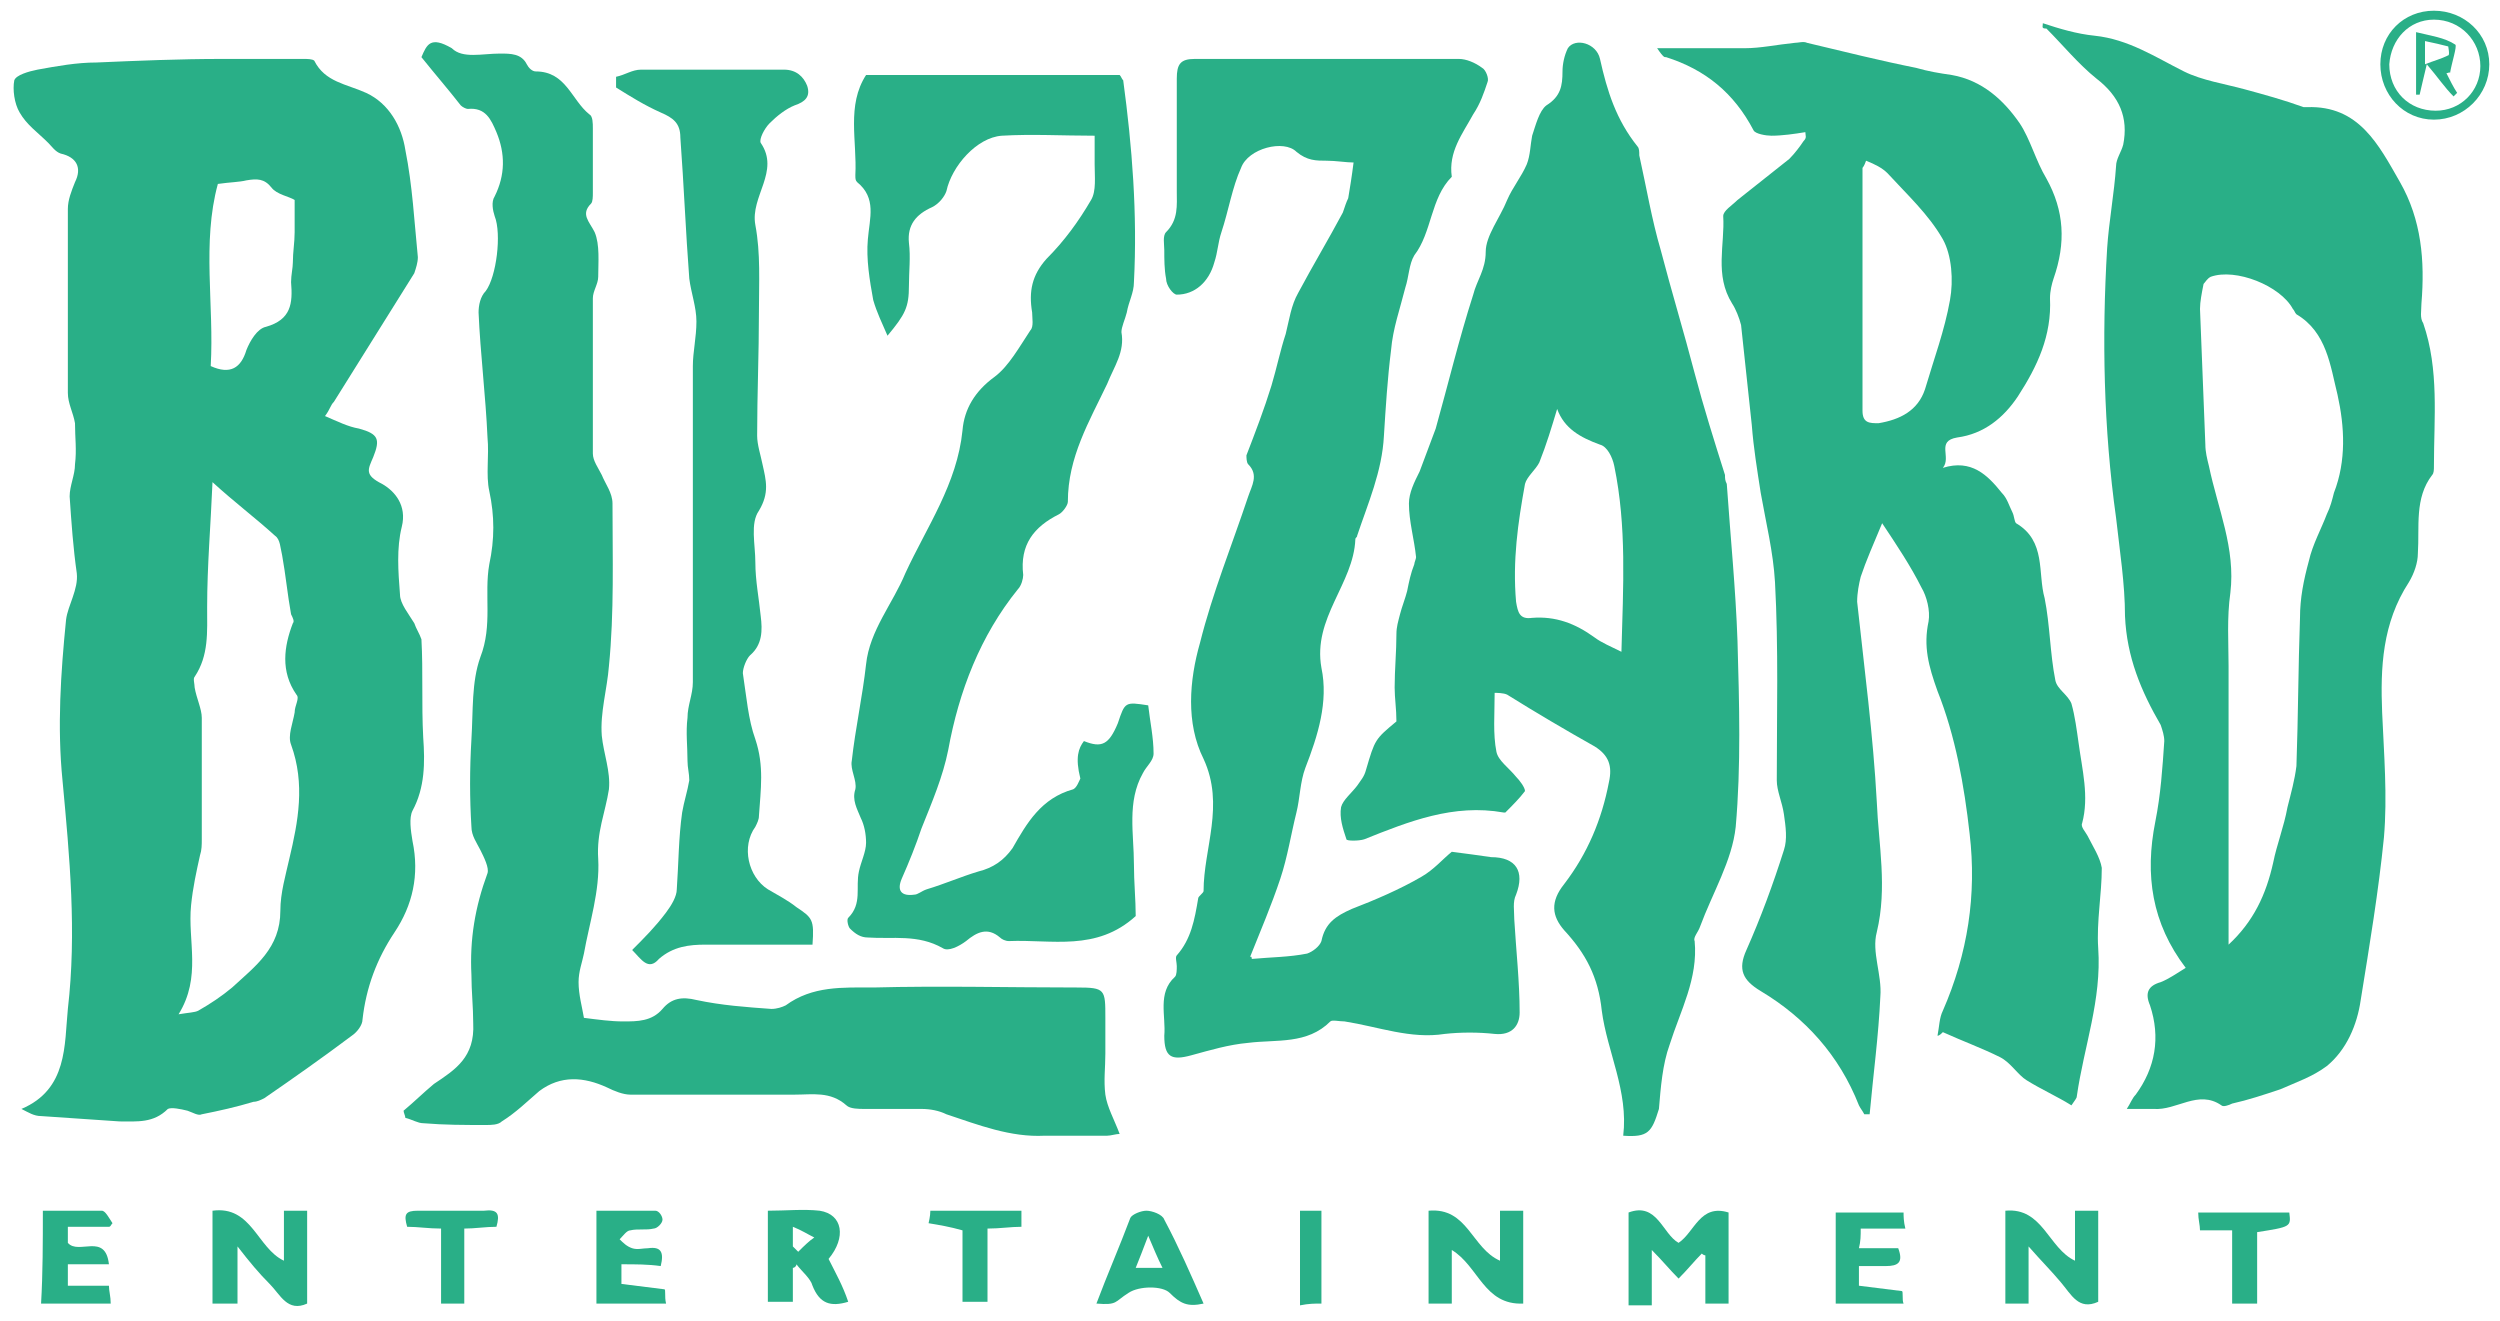 <?xml version="1.0" encoding="UTF-8" standalone="no"?>
<svg width="140px" height="74px" viewBox="0 0 140 74" version="1.1" xmlns="http://www.w3.org/2000/svg" xmlns:xlink="http://www.w3.org/1999/xlink" xmlns:sketch="http://www.bohemiancoding.com/sketch/ns">
    <!-- Generator: Sketch 3.3.3 (12081) - http://www.bohemiancoding.com/sketch -->
    <title>blizzard</title>
    <desc>Created with Sketch.</desc>
    <defs></defs>
    <g id="Page-1" stroke="none" stroke-width="1" fill="none" fill-rule="evenodd" sketch:type="MSPage">
        <g id="blizzard" sketch:type="MSLayerGroup" fill="#29AF87">
            <g id="GQulL7.tif" sketch:type="MSShapeGroup">
                <g id="Group">
                    <path d="M18.2,23.3 C18.9,23.6 19.5,23.9 20.1,24 C21.2,24.3 21.3,24.6 20.9,25.6 C20.6,26.3 20.4,26.6 21.4,27.1 C22.1,27.5 22.8,28.3 22.5,29.5 C22.2,30.7 22.3,32 22.4,33.3 C22.4,33.8 22.9,34.4 23.2,34.9 C23.3,35.2 23.5,35.5 23.6,35.8 C23.7,37.6 23.6,39.4 23.7,41.3 C23.8,42.7 23.8,44.1 23.1,45.4 C22.9,45.8 23,46.5 23.1,47.1 C23.5,49 23.1,50.7 22.1,52.2 C21.1,53.7 20.5,55.3 20.3,57.1 C20.3,57.4 20,57.8 19.7,58 C18.1,59.2 16.4,60.4 14.8,61.5 C14.6,61.6 14.4,61.7 14.2,61.7 C13.2,62 12.3,62.2 11.3,62.4 C11.1,62.5 10.8,62.3 10.5,62.2 C10.1,62.1 9.6,62 9.4,62.1 C8.6,62.9 7.7,62.8 6.7,62.8 C5.2,62.7 3.7,62.6 2.3,62.5 C1.9,62.5 1.6,62.3 1.2,62.1 C3.8,61 3.6,58.5 3.8,56.5 C4.3,52.2 3.9,48 3.5,43.7 C3.2,40.7 3.4,37.7 3.7,34.7 C3.8,33.9 4.4,33 4.3,32.1 C4.1,30.7 4,29.3 3.9,27.8 C3.9,27.2 4.2,26.6 4.2,26 C4.3,25.2 4.2,24.5 4.2,23.7 C4.1,23.1 3.8,22.6 3.8,22 L3.8,11.7 C3.8,11.2 4,10.7 4.2,10.2 C4.6,9.4 4.3,8.8 3.4,8.6 C3.1,8.5 2.9,8.2 2.7,8 C2.1,7.4 1.5,7 1.1,6.3 C0.8,5.8 0.7,5 0.8,4.5 C0.9,4.2 1.6,4 2.1,3.9 C3.2,3.7 4.3,3.5 5.4,3.5 C7.7,3.4 10.1,3.3 12.4,3.3 L17,3.3 C17.2,3.3 17.5,3.3 17.6,3.4 C18.2,4.6 19.4,4.7 20.5,5.2 C21.8,5.8 22.5,7.1 22.7,8.4 C23.1,10.4 23.2,12.4 23.4,14.4 C23.4,14.7 23.3,15 23.2,15.3 L18.7,22.5 C18.5,22.7 18.5,22.9 18.2,23.3 L18.2,23.3 Z M10,56.8 C10.6,56.7 10.9,56.7 11.1,56.6 C11.8,56.2 12.4,55.8 13,55.3 C14.3,54.1 15.7,53.1 15.7,51 C15.7,50 16,49 16.2,48.1 C16.7,46 17.1,43.9 16.3,41.7 C16.1,41.2 16.4,40.5 16.5,39.9 C16.5,39.5 16.8,39.1 16.6,38.9 C15.7,37.6 15.9,36.2 16.4,34.9 C16.5,34.8 16.4,34.6 16.3,34.4 C16.1,33.3 16,32.2 15.8,31.1 C15.7,30.7 15.7,30.2 15.4,30 C14.3,29 13.1,28.1 11.9,27 C11.8,29.4 11.6,31.7 11.6,34 C11.6,35.4 11.7,36.7 10.9,37.9 C10.8,38 10.9,38.3 10.9,38.5 C11,39.1 11.3,39.7 11.3,40.2 L11.3,47 C11.3,47.3 11.3,47.6 11.2,47.9 C11,48.8 10.8,49.7 10.7,50.7 C10.5,52.7 11.3,54.7 10,56.8 L10,56.8 Z M12.2,10.3 C11.3,13.6 12,17.1 11.8,20.5 C12.9,21 13.5,20.6 13.8,19.6 C14,19.1 14.4,18.4 14.9,18.3 C16.3,17.9 16.4,17 16.3,15.8 C16.3,15.4 16.4,15 16.4,14.7 C16.4,14.1 16.5,13.6 16.5,13 L16.5,11.2 C16.2,11 15.5,10.9 15.2,10.5 C14.8,10 14.4,10 13.8,10.1 C13.4,10.2 12.9,10.2 12.2,10.3 L12.2,10.3 Z" id="Shape"></path>
                    <path d="M101.1,7.4 C100.5,7.5 99.8,7.6 99.2,7.6 C98.9,7.6 98.3,7.5 98.2,7.3 C97.1,5.2 95.5,3.9 93.3,3.2 C93.2,3.2 93.2,3.2 93.1,3.1 C93.1,3.1 93,3 92.8,2.7 L97.7,2.7 C98.6,2.7 99.5,2.5 100.5,2.4 C100.7,2.4 101,2.3 101.2,2.4 C103.3,2.9 105.3,3.4 107.3,3.8 C108,4 108.6,4.1 109.3,4.2 C111,4.5 112.2,5.6 113.1,6.9 C113.7,7.8 114,9 114.6,10 C115.6,11.8 115.7,13.6 115,15.6 C114.9,15.9 114.8,16.3 114.8,16.7 C114.9,18.8 114.1,20.5 113,22.2 C112.2,23.4 111.1,24.3 109.6,24.5 C108.4,24.7 109.3,25.6 108.8,26.2 C110.4,25.7 111.3,26.6 112.1,27.6 C112.4,27.9 112.5,28.3 112.7,28.7 C112.8,28.9 112.8,29.2 112.9,29.3 C114.6,30.3 114.1,32.1 114.5,33.5 C114.8,35 114.8,36.6 115.1,38.1 C115.2,38.6 115.8,38.9 116,39.4 C116.2,40.1 116.3,40.9 116.4,41.6 C116.6,43.1 117,44.6 116.6,46.1 C116.5,46.3 116.8,46.6 116.9,46.8 C117.2,47.4 117.6,48 117.7,48.6 C117.7,50.1 117.4,51.6 117.5,53.1 C117.7,56 116.7,58.6 116.3,61.4 C116.3,61.5 116.2,61.6 116,61.9 C115.2,61.4 114.3,61 113.5,60.5 C113,60.2 112.6,59.5 112,59.2 C111,58.7 109.9,58.3 108.8,57.8 C108.7,57.9 108.6,58 108.5,58 C108.6,57.5 108.6,57 108.8,56.6 C110.2,53.4 110.7,50.1 110.3,46.7 C110,44 109.5,41.2 108.5,38.7 C108,37.3 107.7,36.2 108,34.8 C108.1,34.2 107.9,33.4 107.6,32.9 C107,31.7 106.2,30.5 105.4,29.3 C104.9,30.5 104.5,31.4 104.2,32.3 C104.1,32.7 104,33.2 104,33.7 C104.4,37.4 104.9,41.2 105.1,44.9 C105.2,47.3 105.7,49.7 105.1,52.2 C104.8,53.3 105.4,54.6 105.3,55.8 C105.2,58 104.9,60.2 104.7,62.4 L104.4,62.4 C104.3,62.2 104.2,62.1 104.1,61.9 C103,59.1 101.1,57 98.6,55.5 C97.6,54.9 97.3,54.3 97.8,53.2 C98.6,51.4 99.3,49.5 99.9,47.6 C100.1,47 100,46.3 99.9,45.6 C99.8,44.9 99.5,44.3 99.5,43.7 C99.5,40 99.6,36.3 99.4,32.6 C99.3,30.9 98.9,29.3 98.6,27.6 C98.4,26.3 98.2,25.1 98.1,23.8 C97.9,21.9 97.7,20.1 97.5,18.2 C97.4,17.8 97.2,17.3 97,17 C96,15.4 96.6,13.7 96.5,12.1 C96.5,11.8 97,11.5 97.3,11.2 C98.3,10.4 99.2,9.7 100.2,8.9 C100.5,8.6 100.8,8.2 101,7.9 C101.2,7.7 101.1,7.6 101.1,7.4 L101.1,7.4 Z M104.5,9 C104.4,9.3 104.3,9.4 104.3,9.4 L104.3,23 C104.3,23.7 104.7,23.7 105.2,23.7 C106.4,23.5 107.4,23 107.8,21.8 C108.3,20.1 108.9,18.5 109.2,16.8 C109.4,15.7 109.3,14.3 108.8,13.4 C108,12 106.8,10.9 105.7,9.7 C105.4,9.4 105,9.2 104.5,9 L104.5,9 Z" id="Shape"></path>
                    <path d="M114.4,1.3 C115.3,1.6 116.3,1.9 117.3,2 C119.2,2.2 120.7,3.2 122.3,4 C123.3,4.5 124.6,4.7 125.7,5 C126.8,5.3 127.9,5.6 129,6 L129.2,6 C132.1,5.9 133.2,8.1 134.4,10.2 C135.6,12.3 135.8,14.6 135.6,17 C135.6,17.4 135.5,17.8 135.7,18.1 C136.6,20.7 136.3,23.4 136.3,26.1 C136.3,26.3 136.3,26.5 136.2,26.6 C135.2,27.9 135.5,29.5 135.4,31 C135.4,31.5 135.2,32.1 134.9,32.6 C133.4,34.9 133.3,37.4 133.4,39.9 C133.5,42.2 133.7,44.6 133.5,46.9 C133.2,49.9 132.7,52.9 132.2,56 C132,57.4 131.4,58.8 130.3,59.7 C129.5,60.3 128.6,60.6 127.7,61 C126.8,61.3 125.9,61.6 125,61.8 C124.8,61.9 124.5,62 124.4,61.9 C123.1,61 121.9,62.2 120.6,62.1 L119.1,62.1 C119.3,61.8 119.4,61.5 119.6,61.3 C120.7,59.8 121,58.1 120.4,56.3 C120.1,55.6 120.3,55.2 121,55 C121.5,54.8 121.9,54.5 122.4,54.2 C120.5,51.7 120.1,49 120.7,46 C121,44.5 121.1,43 121.2,41.5 C121.2,41.2 121.1,40.9 121,40.6 C119.9,38.7 119.1,36.8 119,34.5 C119,32.7 118.7,30.8 118.5,29 C117.8,24 117.7,18.9 118,13.9 C118.1,12.4 118.4,10.8 118.5,9.3 C118.5,8.9 118.8,8.5 118.9,8.1 C119.2,6.6 118.7,5.4 117.4,4.4 C116.4,3.6 115.5,2.5 114.6,1.6 C114.3,1.6 114.4,1.5 114.4,1.3 L114.4,1.3 Z M124.8,52.9 C126.2,51.6 126.9,50.1 127.3,48.3 C127.5,47.3 127.9,46.3 128.1,45.2 C128.3,44.4 128.5,43.7 128.6,42.9 C128.7,40.1 128.7,37.4 128.8,34.6 C128.8,33.5 129,32.5 129.3,31.4 C129.5,30.5 130,29.6 130.3,28.8 C130.5,28.4 130.6,28 130.7,27.6 C131.4,25.8 131.3,23.9 130.9,22.1 C130.5,20.5 130.3,18.6 128.6,17.6 C128.5,17.5 128.5,17.4 128.4,17.3 C127.7,16 125.2,15 123.8,15.5 C123.6,15.6 123.5,15.8 123.4,15.9 C123.3,16.4 123.2,16.9 123.2,17.3 C123.3,19.8 123.4,22.4 123.5,24.9 C123.5,25.3 123.6,25.7 123.7,26.1 C124.2,28.5 125.2,30.7 124.9,33.2 C124.7,34.6 124.8,36 124.8,37.3 L124.8,49.5 L124.8,52.9 L124.8,52.9 Z" id="Shape"></path>
                    <path d="M90.9,63.6 C91.2,61.1 90,58.9 89.7,56.6 C89.5,54.7 88.8,53.4 87.6,52.1 C86.9,51.3 86.8,50.5 87.6,49.5 C88.9,47.8 89.7,45.9 90.1,43.8 C90.3,42.9 90.1,42.3 89.3,41.8 C87.7,40.9 86,39.9 84.4,38.9 C84.2,38.8 83.8,38.8 83.7,38.8 C83.7,40 83.6,41.1 83.8,42.1 C83.9,42.6 84.5,43 84.9,43.5 C85.1,43.7 85.4,44.1 85.4,44.3 C85.1,44.7 84.7,45.1 84.3,45.5 L84.2,45.5 C81.4,45 78.9,46 76.4,47 C76.1,47.1 75.4,47.1 75.4,47 C75.2,46.4 75,45.8 75.1,45.2 C75.2,44.8 75.7,44.4 76,44 C76.2,43.7 76.4,43.5 76.5,43.1 C77,41.4 77,41.4 78.2,40.4 C78.2,39.7 78.1,39.1 78.1,38.5 C78.1,37.5 78.2,36.5 78.2,35.5 C78.2,35.1 78.3,34.8 78.4,34.4 C78.5,34 78.7,33.5 78.8,33.1 C78.9,32.6 79,32.1 79.2,31.6 C79.2,31.5 79.3,31.3 79.3,31.2 C79.2,30.2 78.9,29.2 78.9,28.2 C78.9,27.6 79.2,27 79.5,26.4 C79.8,25.6 80.1,24.8 80.4,24 C81.1,21.5 81.7,19 82.5,16.5 C82.7,15.7 83.2,15.1 83.2,14.1 C83.2,13.2 84,12.2 84.4,11.2 C84.7,10.5 85.2,9.9 85.5,9.2 C85.7,8.7 85.7,8.1 85.8,7.6 C86,7 86.2,6.2 86.6,5.9 C87.4,5.4 87.5,4.8 87.5,4 C87.5,3.6 87.6,3.1 87.8,2.7 C88.2,2.1 89.4,2.4 89.6,3.3 C90,5.1 90.5,6.7 91.7,8.2 C91.8,8.3 91.8,8.5 91.8,8.7 C92.2,10.5 92.5,12.3 93,14 C93.6,16.3 94.3,18.6 94.9,20.9 C95.4,22.8 96,24.7 96.6,26.6 C96.6,26.8 96.6,26.9 96.7,27.1 C96.9,30 97.2,33 97.3,35.9 C97.4,39.4 97.5,42.9 97.2,46.3 C97,48.2 95.9,50 95.2,51.9 C95.1,52.2 94.8,52.5 94.9,52.7 C95.1,54.8 94.1,56.6 93.5,58.5 C93.1,59.6 93,60.9 92.9,62.1 C92.5,63.4 92.3,63.7 90.9,63.6 L90.9,63.6 Z M90.8,36.5 C90.9,32.8 91.1,29.5 90.4,26.1 C90.3,25.6 90,25 89.6,24.9 C88.5,24.5 87.6,24 87.2,22.9 C86.9,23.9 86.6,24.9 86.2,25.9 C86,26.3 85.5,26.7 85.4,27.1 C85,29.3 84.7,31.4 84.9,33.7 C85,34.3 85.1,34.7 85.8,34.6 C87.1,34.5 88.2,34.9 89.3,35.7 C89.7,36 90.2,36.2 90.8,36.5 L90.8,36.5 Z" id="Shape"></path>
                    <path d="M32.7,57 C33.5,57.1 34.2,57.2 34.9,57.2 C35.7,57.2 36.5,57.2 37.1,56.5 C37.6,55.9 38.2,55.8 39,56 C40.4,56.3 41.8,56.4 43.2,56.5 C43.5,56.5 43.8,56.4 44,56.3 C45.5,55.2 47.2,55.3 48.9,55.3 C52.7,55.2 56.5,55.3 60.3,55.3 C61.9,55.3 61.9,55.4 61.9,57 L61.9,59 C61.9,59.8 61.8,60.5 61.9,61.3 C62,62 62.4,62.7 62.7,63.5 C62.5,63.5 62.2,63.6 62,63.6 L58.5,63.6 C56.6,63.7 54.8,63 53,62.4 C52.6,62.2 52.1,62.1 51.6,62.1 L48.4,62.1 C48.1,62.1 47.6,62.1 47.4,61.9 C46.5,61.1 45.5,61.3 44.5,61.3 L35.3,61.3 C34.9,61.3 34.4,61.1 34,60.9 C32.7,60.3 31.4,60.2 30.2,61.1 C29.5,61.7 28.9,62.3 28.1,62.8 C27.9,63 27.5,63 27.2,63 C26,63 24.9,63 23.7,62.9 C23.4,62.9 23.1,62.7 22.7,62.6 C22.7,62.5 22.6,62.3 22.6,62.2 C23.2,61.7 23.7,61.2 24.3,60.7 C25.5,59.9 26.6,59.2 26.5,57.3 C26.5,56.4 26.4,55.5 26.4,54.6 C26.3,52.6 26.6,50.8 27.3,48.9 C27.4,48.6 27.1,48 26.9,47.6 C26.7,47.2 26.4,46.8 26.4,46.3 C26.3,44.7 26.3,43.1 26.4,41.4 C26.5,39.8 26.4,38.2 26.9,36.8 C27.6,35 27.1,33.3 27.4,31.6 C27.7,30.2 27.7,28.9 27.4,27.5 C27.2,26.6 27.4,25.5 27.3,24.5 C27.2,22.2 26.9,19.8 26.8,17.5 C26.8,17.1 26.9,16.6 27.2,16.3 C27.8,15.5 28.1,13.1 27.7,12.1 C27.6,11.8 27.5,11.3 27.7,11 C28.3,9.8 28.3,8.6 27.8,7.4 C27.5,6.7 27.2,6 26.2,6.1 C26.1,6.1 25.9,6 25.8,5.9 C25.1,5 24.4,4.2 23.6,3.2 C23.9,2.5 24.1,2 25.3,2.7 C25.9,3.3 27,3 28,3 C28.6,3 29.2,3 29.5,3.6 C29.6,3.8 29.8,4 30,4 C31.7,4 32,5.6 33,6.4 C33.2,6.5 33.2,6.9 33.2,7.2 L33.2,10.8 C33.2,11 33.2,11.3 33.1,11.4 C32.5,12 33,12.4 33.3,13 C33.6,13.7 33.5,14.7 33.5,15.5 C33.5,15.9 33.2,16.3 33.2,16.7 L33.2,25.4 C33.2,25.8 33.5,26.2 33.7,26.6 C33.9,27.1 34.3,27.6 34.3,28.2 C34.3,31.2 34.4,34.3 34.1,37.3 C34,38.6 33.6,39.9 33.7,41.2 C33.8,42.2 34.2,43.2 34.1,44.2 C33.9,45.5 33.4,46.6 33.5,48.1 C33.6,49.9 33,51.7 32.7,53.4 C32.6,53.9 32.4,54.4 32.4,55 C32.4,55.7 32.6,56.4 32.7,57 L32.7,57 Z" id="Shape"></path>
                    <path d="M70.1,53.7 C71.2,53.6 72.2,53.6 73.2,53.4 C73.5,53.3 73.9,53 74,52.7 C74.2,51.7 74.8,51.3 75.7,50.9 C77,50.4 78.4,49.8 79.6,49.1 C80.3,48.7 80.8,48.1 81.3,47.7 C82.1,47.8 82.8,47.9 83.5,48 C84.9,48 85.4,48.8 84.9,50.1 C84.7,50.5 84.8,51 84.8,51.5 C84.9,53.2 85.1,55 85.1,56.7 C85.1,57.4 84.7,58 83.7,57.9 C82.8,57.8 81.8,57.8 80.9,57.9 C79,58.2 77.2,57.5 75.3,57.2 C75,57.2 74.6,57.1 74.5,57.2 C73.2,58.5 71.5,58.2 69.9,58.4 C68.8,58.5 67.8,58.8 66.7,59.1 C65.6,59.4 65.2,59.2 65.2,58 C65.3,56.9 64.8,55.6 65.8,54.7 C65.9,54.6 65.9,54.3 65.9,54.1 C65.9,53.9 65.8,53.6 65.9,53.5 C66.7,52.6 66.9,51.5 67.1,50.3 C67.1,50.2 67.4,50 67.4,49.9 C67.4,47.5 68.6,45.1 67.4,42.5 C66.4,40.5 66.6,38.1 67.2,36 C67.9,33.2 69,30.5 69.9,27.8 C70.1,27.2 70.5,26.6 69.9,26 C69.8,25.9 69.8,25.6 69.8,25.5 C70.3,24.2 70.8,22.9 71.2,21.6 C71.5,20.6 71.7,19.6 72,18.7 C72.2,17.9 72.3,17.1 72.7,16.4 C73.5,14.9 74.4,13.4 75.2,11.9 C75.3,11.6 75.4,11.3 75.5,11.1 C75.6,10.5 75.7,9.9 75.8,9.1 C75.4,9.1 74.8,9 74.3,9 C73.7,9 73.2,9 72.6,8.5 C71.9,7.8 69.9,8.3 69.5,9.4 C69,10.5 68.8,11.8 68.4,13 C68.2,13.6 68.2,14.1 68,14.7 C67.7,15.8 66.9,16.5 65.9,16.5 C65.7,16.5 65.3,16 65.3,15.6 C65.2,15.1 65.2,14.5 65.2,14 C65.2,13.7 65.1,13.2 65.3,13 C66,12.3 65.9,11.5 65.9,10.7 L65.9,4.4 C65.9,3.6 66.1,3.3 66.9,3.3 L81.7,3.3 C82.1,3.3 82.6,3.5 83,3.8 C83.2,3.9 83.4,4.4 83.3,4.6 C83.1,5.2 82.9,5.8 82.5,6.4 C81.9,7.5 81.1,8.5 81.3,9.9 C80.1,11.1 80.2,13 79.2,14.3 C78.9,14.8 78.9,15.5 78.7,16.1 C78.4,17.3 78,18.4 77.9,19.6 C77.7,21.2 77.6,22.8 77.5,24.4 C77.4,26.4 76.6,28.2 76,30 C76,30.1 75.9,30.1 75.9,30.2 C75.8,32.7 73.5,34.6 74,37.4 C74.4,39.3 73.8,41.2 73.1,43 C72.8,43.8 72.8,44.7 72.6,45.5 C72.3,46.7 72.1,48 71.7,49.2 C71.2,50.7 70.6,52.1 70,53.6 C70.1,53.5 70.1,53.7 70.1,53.7 L70.1,53.7 Z" id="Shape"></path>
                    <path d="M60.7,41.5 C61.7,41.9 62.1,41.7 62.6,40.5 C63,39.3 63,39.3 64.3,39.5 C64.4,40.4 64.6,41.3 64.6,42.2 C64.6,42.6 64.2,42.9 64,43.3 C63.1,44.9 63.5,46.7 63.5,48.4 C63.5,49.4 63.6,50.4 63.6,51.3 C61.4,53.3 58.9,52.6 56.5,52.7 C56.3,52.7 56.1,52.6 56,52.5 C55.3,51.9 54.7,52.2 54.1,52.7 C53.7,53 53.1,53.3 52.8,53.1 C51.4,52.3 50,52.6 48.6,52.5 C48.2,52.5 47.9,52.3 47.6,52 C47.5,51.9 47.4,51.5 47.5,51.4 C48.3,50.6 47.9,49.7 48.1,48.8 C48.2,48.3 48.5,47.7 48.5,47.2 C48.5,46.7 48.4,46.2 48.2,45.8 C48,45.3 47.7,44.8 47.9,44.2 C48,43.7 47.6,43.1 47.7,42.6 C47.9,40.8 48.3,39 48.5,37.2 C48.7,35.3 50,33.8 50.7,32.1 C51.9,29.5 53.6,27.1 53.9,24.1 C54,22.9 54.6,21.9 55.7,21.1 C56.5,20.5 57.1,19.4 57.7,18.5 C57.9,18.3 57.8,17.8 57.8,17.5 C57.6,16.3 57.8,15.4 58.6,14.5 C59.6,13.5 60.4,12.4 61.1,11.2 C61.4,10.7 61.3,9.9 61.3,9.2 L61.3,7.6 C59.5,7.6 57.8,7.5 56.1,7.6 C54.7,7.7 53.3,9.3 53,10.7 C52.9,11 52.6,11.4 52.2,11.6 C51.3,12 50.8,12.6 50.9,13.6 C51,14.4 50.9,15.2 50.9,16 C50.9,17.2 50.7,17.6 49.7,18.8 C49.4,18.1 49.1,17.5 48.9,16.8 C48.7,15.7 48.5,14.5 48.6,13.4 C48.7,12.2 49.1,11.1 48,10.2 C47.9,10.1 47.9,10 47.9,9.8 C48,7.9 47.4,5.9 48.5,4.2 L62.7,4.2 C62.8,4.3 62.8,4.4 62.9,4.5 C63.4,8.2 63.7,12 63.5,15.8 C63.5,16.4 63.2,16.9 63.1,17.5 C63,17.9 62.8,18.3 62.8,18.6 C63,19.7 62.4,20.5 62,21.5 C61,23.6 59.8,25.6 59.8,28.1 C59.8,28.3 59.5,28.7 59.3,28.8 C57.9,29.5 57.1,30.5 57.3,32.2 C57.3,32.4 57.2,32.8 57,33 C54.9,35.6 53.7,38.7 53.1,42 C52.8,43.5 52.2,44.9 51.6,46.4 C51.3,47.3 50.9,48.3 50.5,49.2 C50.2,49.9 50.5,50.2 51.2,50.1 C51.4,50.1 51.6,49.9 51.9,49.8 C52.9,49.5 53.8,49.1 54.8,48.8 C55.6,48.6 56.2,48.2 56.7,47.5 C57.5,46.1 58.3,44.7 60.1,44.2 C60.3,44.1 60.4,43.8 60.5,43.6 C60.2,42.4 60.4,41.9 60.7,41.5 L60.7,41.5 Z" id="Shape"></path>
                    <path d="M34.5,4.3 C35,4.2 35.4,3.9 35.9,3.9 L43.9,3.9 C44.6,3.9 45,4.3 45.2,4.8 C45.4,5.4 45.1,5.7 44.5,5.9 C44,6.1 43.5,6.5 43.1,6.9 C42.8,7.2 42.5,7.8 42.6,8 C43.7,9.6 42,11 42.3,12.6 C42.6,14.2 42.5,15.8 42.5,17.5 C42.5,19.8 42.4,22.1 42.4,24.4 C42.4,24.9 42.6,25.5 42.7,26 C42.9,26.9 43.1,27.6 42.5,28.6 C42,29.3 42.3,30.5 42.3,31.5 C42.3,32.5 42.5,33.5 42.6,34.5 C42.7,35.3 42.7,36.1 42,36.7 C41.8,36.9 41.6,37.4 41.6,37.7 C41.8,39 41.9,40.3 42.3,41.4 C42.8,42.9 42.6,44.2 42.5,45.7 C42.5,45.9 42.4,46.1 42.3,46.3 C41.5,47.4 41.9,49.1 43,49.8 C43.5,50.1 44.1,50.4 44.6,50.8 C45.5,51.4 45.6,51.5 45.5,52.9 L39.5,52.9 C38.6,52.9 37.7,53 36.9,53.7 C36.3,54.4 35.9,53.7 35.4,53.2 C36.1,52.5 36.7,51.9 37.3,51.1 C37.6,50.7 37.9,50.2 37.9,49.8 C38,48.4 38,46.9 38.2,45.5 C38.3,44.9 38.5,44.3 38.6,43.7 C38.6,43.3 38.5,43 38.5,42.6 C38.5,41.8 38.4,41 38.5,40.2 C38.5,39.5 38.8,38.9 38.8,38.2 L38.8,20.5 C38.8,19.7 39,18.9 39,18 C39,17.2 38.7,16.4 38.6,15.6 C38.4,13 38.3,10.4 38.1,7.7 C38.1,6.9 37.7,6.6 37,6.3 C36.1,5.9 35.3,5.4 34.5,4.9 C34.5,4.6 34.5,4.4 34.5,4.3 L34.5,4.3 Z" id="Shape"></path>
                    <path d="M91.2,67.9 C92.8,67.3 93.1,69.1 94,69.6 C94.9,69 95.2,67.4 96.8,67.9 L96.8,73 L95.5,73 L95.5,70.3 C95.4,70.3 95.3,70.2 95.3,70.2 C94.9,70.6 94.5,71.1 94,71.6 C93.5,71.1 93.1,70.6 92.5,70 L92.5,73.1 L91.2,73.1 L91.2,67.9 L91.2,67.9 Z" id="Shape"></path>
                    <path d="M81.3,70 L81.3,73 L80,73 L80,67.8 C82.2,67.6 82.4,69.9 84,70.6 L84,67.8 L85.3,67.8 L85.3,73 C83.1,73.1 82.8,70.9 81.3,70 L81.3,70 Z" id="Shape"></path>
                    <path d="M17.2,73 C16.1,73.5 15.7,72.5 15.1,71.9 C14.5,71.3 14,70.7 13.3,69.8 L13.3,73 L11.9,73 L11.9,67.8 C14.1,67.5 14.4,69.9 15.9,70.6 L15.9,67.8 L17.2,67.8 L17.2,73 L17.2,73 Z" id="Shape"></path>
                    <path d="M112.3,67.8 C114.4,67.6 114.7,69.9 116.2,70.6 L116.2,67.8 L117.5,67.8 L117.5,72.9 C116.4,73.4 116,72.5 115.4,71.8 C114.9,71.2 114.3,70.6 113.6,69.8 L113.6,73 L112.3,73 L112.3,67.8 L112.3,67.8 Z" id="Shape"></path>
                    <path d="M44.4,71 L44.4,72.9 L43,72.9 L43,67.8 C44,67.8 45,67.7 45.9,67.8 C47.2,68 47.4,69.3 46.4,70.5 C46.8,71.3 47.2,72 47.5,72.9 C46.5,73.2 45.9,73 45.5,72 C45.4,71.6 44.9,71.2 44.6,70.8 C44.6,70.9 44.5,71 44.4,71 L44.4,71 Z M44.4,69.8 C44.5,69.9 44.6,70 44.7,70.1 C45,69.8 45.3,69.5 45.6,69.3 C45.2,69.1 44.9,68.9 44.4,68.7 L44.4,69.8 L44.4,69.8 Z" id="Shape"></path>
                    <path d="M67.4,73 C66.5,73.2 66.1,73 65.5,72.4 C65.1,72 63.8,72 63.2,72.4 C62.4,72.9 62.6,73.1 61.4,73 C62,71.4 62.7,69.8 63.3,68.2 C63.4,68 63.9,67.8 64.2,67.8 C64.5,67.8 65.1,68 65.2,68.3 C66,69.8 66.7,71.4 67.4,73 L67.4,73 Z M65.1,71 C64.8,70.4 64.6,69.9 64.3,69.2 C64,70 63.8,70.5 63.6,71 L65.1,71 L65.1,71 Z" id="Shape"></path>
                    <path d="M34.8,70.8 L34.8,71.9 C35.6,72 36.4,72.1 37.2,72.2 C37.3,72.2 37.2,72.6 37.3,73 L33.4,73 L33.4,67.8 L36.7,67.8 C36.9,67.8 37.1,68.1 37.1,68.3 C37.1,68.5 36.8,68.8 36.6,68.8 C36.2,68.9 35.7,68.8 35.3,68.9 C35.1,68.9 34.9,69.2 34.7,69.4 C34.9,69.6 35.1,69.8 35.4,69.9 C35.7,70 36,69.9 36.3,69.9 C37,69.8 37.2,70.1 37,70.9 C36.3,70.8 35.6,70.8 34.8,70.8 L34.8,70.8 Z" id="Shape"></path>
                    <path d="M2.4,67.8 L5.7,67.8 C5.9,67.8 6.1,68.2 6.3,68.5 C6.2,68.6 6.2,68.7 6.1,68.7 L3.8,68.7 L3.8,69.6 C4.4,70.3 5.9,69 6.1,70.8 L3.8,70.8 L3.8,72 L6.1,72 C6.1,72.3 6.2,72.6 6.2,73 L2.3,73 C2.4,71.3 2.4,69.5 2.4,67.8 L2.4,67.8 Z" id="Shape"></path>
                    <path d="M106.6,73 L102.8,73 L102.8,67.9 L106.6,67.9 C106.6,68.1 106.6,68.4 106.7,68.8 L104.2,68.8 C104.2,69.2 104.2,69.5 104.1,69.9 L106.3,69.9 C106.6,70.7 106.3,70.9 105.6,70.9 L104.1,70.9 L104.1,72 C104.9,72.1 105.7,72.2 106.5,72.3 C106.6,72.3 106.5,72.8 106.6,73 L106.6,73 Z" id="Shape"></path>
                    <path d="M52.1,67.8 L57.2,67.8 L57.2,68.7 C56.6,68.7 56,68.8 55.3,68.8 L55.3,72.9 L53.9,72.9 L53.9,68.9 C53.2,68.7 52.6,68.6 52,68.5 C52,68.5 52.1,68.1 52.1,67.8 L52.1,67.8 Z" id="Shape"></path>
                    <path d="M125,68.9 L123.2,68.9 C123.2,68.6 123.1,68.3 123.1,67.9 L128.2,67.9 C128.3,68.7 128.3,68.7 126.4,69 L126.4,73 L125,73 C125,71.7 125,70.3 125,68.9 L125,68.9 Z" id="Shape"></path>
                    <path d="M27.8,68.7 C27.2,68.7 26.6,68.8 26,68.8 L26,73 L24.7,73 L24.7,68.8 C24,68.8 23.4,68.7 22.8,68.7 C22.6,68 22.7,67.8 23.4,67.8 L27.1,67.8 C27.9,67.7 28,68 27.8,68.7 L27.8,68.7 Z" id="Shape"></path>
                    <path d="M139.4,3.6 C139.4,5.3 138,6.7 136.3,6.7 C134.6,6.7 133.3,5.3 133.3,3.6 C133.3,1.9 134.6,0.6 136.3,0.6 C138,0.6 139.4,1.9 139.4,3.6 L139.4,3.6 Z M136.4,6.2 C137.8,6.2 138.9,5.1 138.9,3.7 C138.9,2.3 137.8,1.1 136.3,1.1 C134.9,1.1 133.9,2.2 133.8,3.6 C133.8,5.1 134.9,6.2 136.4,6.2 L136.4,6.2 Z" id="Shape"></path>
                    <path d="M72.8,67.8 L74,67.8 L74,73 C73.6,73 73.3,73 72.8,73.1 L72.8,67.8 L72.8,67.8 Z" id="Shape"></path>
                    <path d="M137,4.1 C137.2,4.5 137.4,4.9 137.6,5.2 L137.4,5.4 C136.9,4.9 136.5,4.3 135.9,3.6 C135.7,4.4 135.6,4.9 135.5,5.3 L135.3,5.3 L135.3,1.8 C136.1,2 136.9,2.1 137.5,2.5 C137.6,2.6 137.3,3.5 137.2,4.1 C137.2,4 137.1,4.1 137,4.1 L137,4.1 Z M135.8,3.6 C136.3,3.4 136.7,3.3 137.1,3.1 C137.2,3.1 137.1,2.6 137.1,2.6 C136.7,2.5 136.3,2.4 135.8,2.3 L135.8,3.6 L135.8,3.6 Z" id="Shape"></path>
                </g>
            </g>
        </g>
    </g>
</svg>